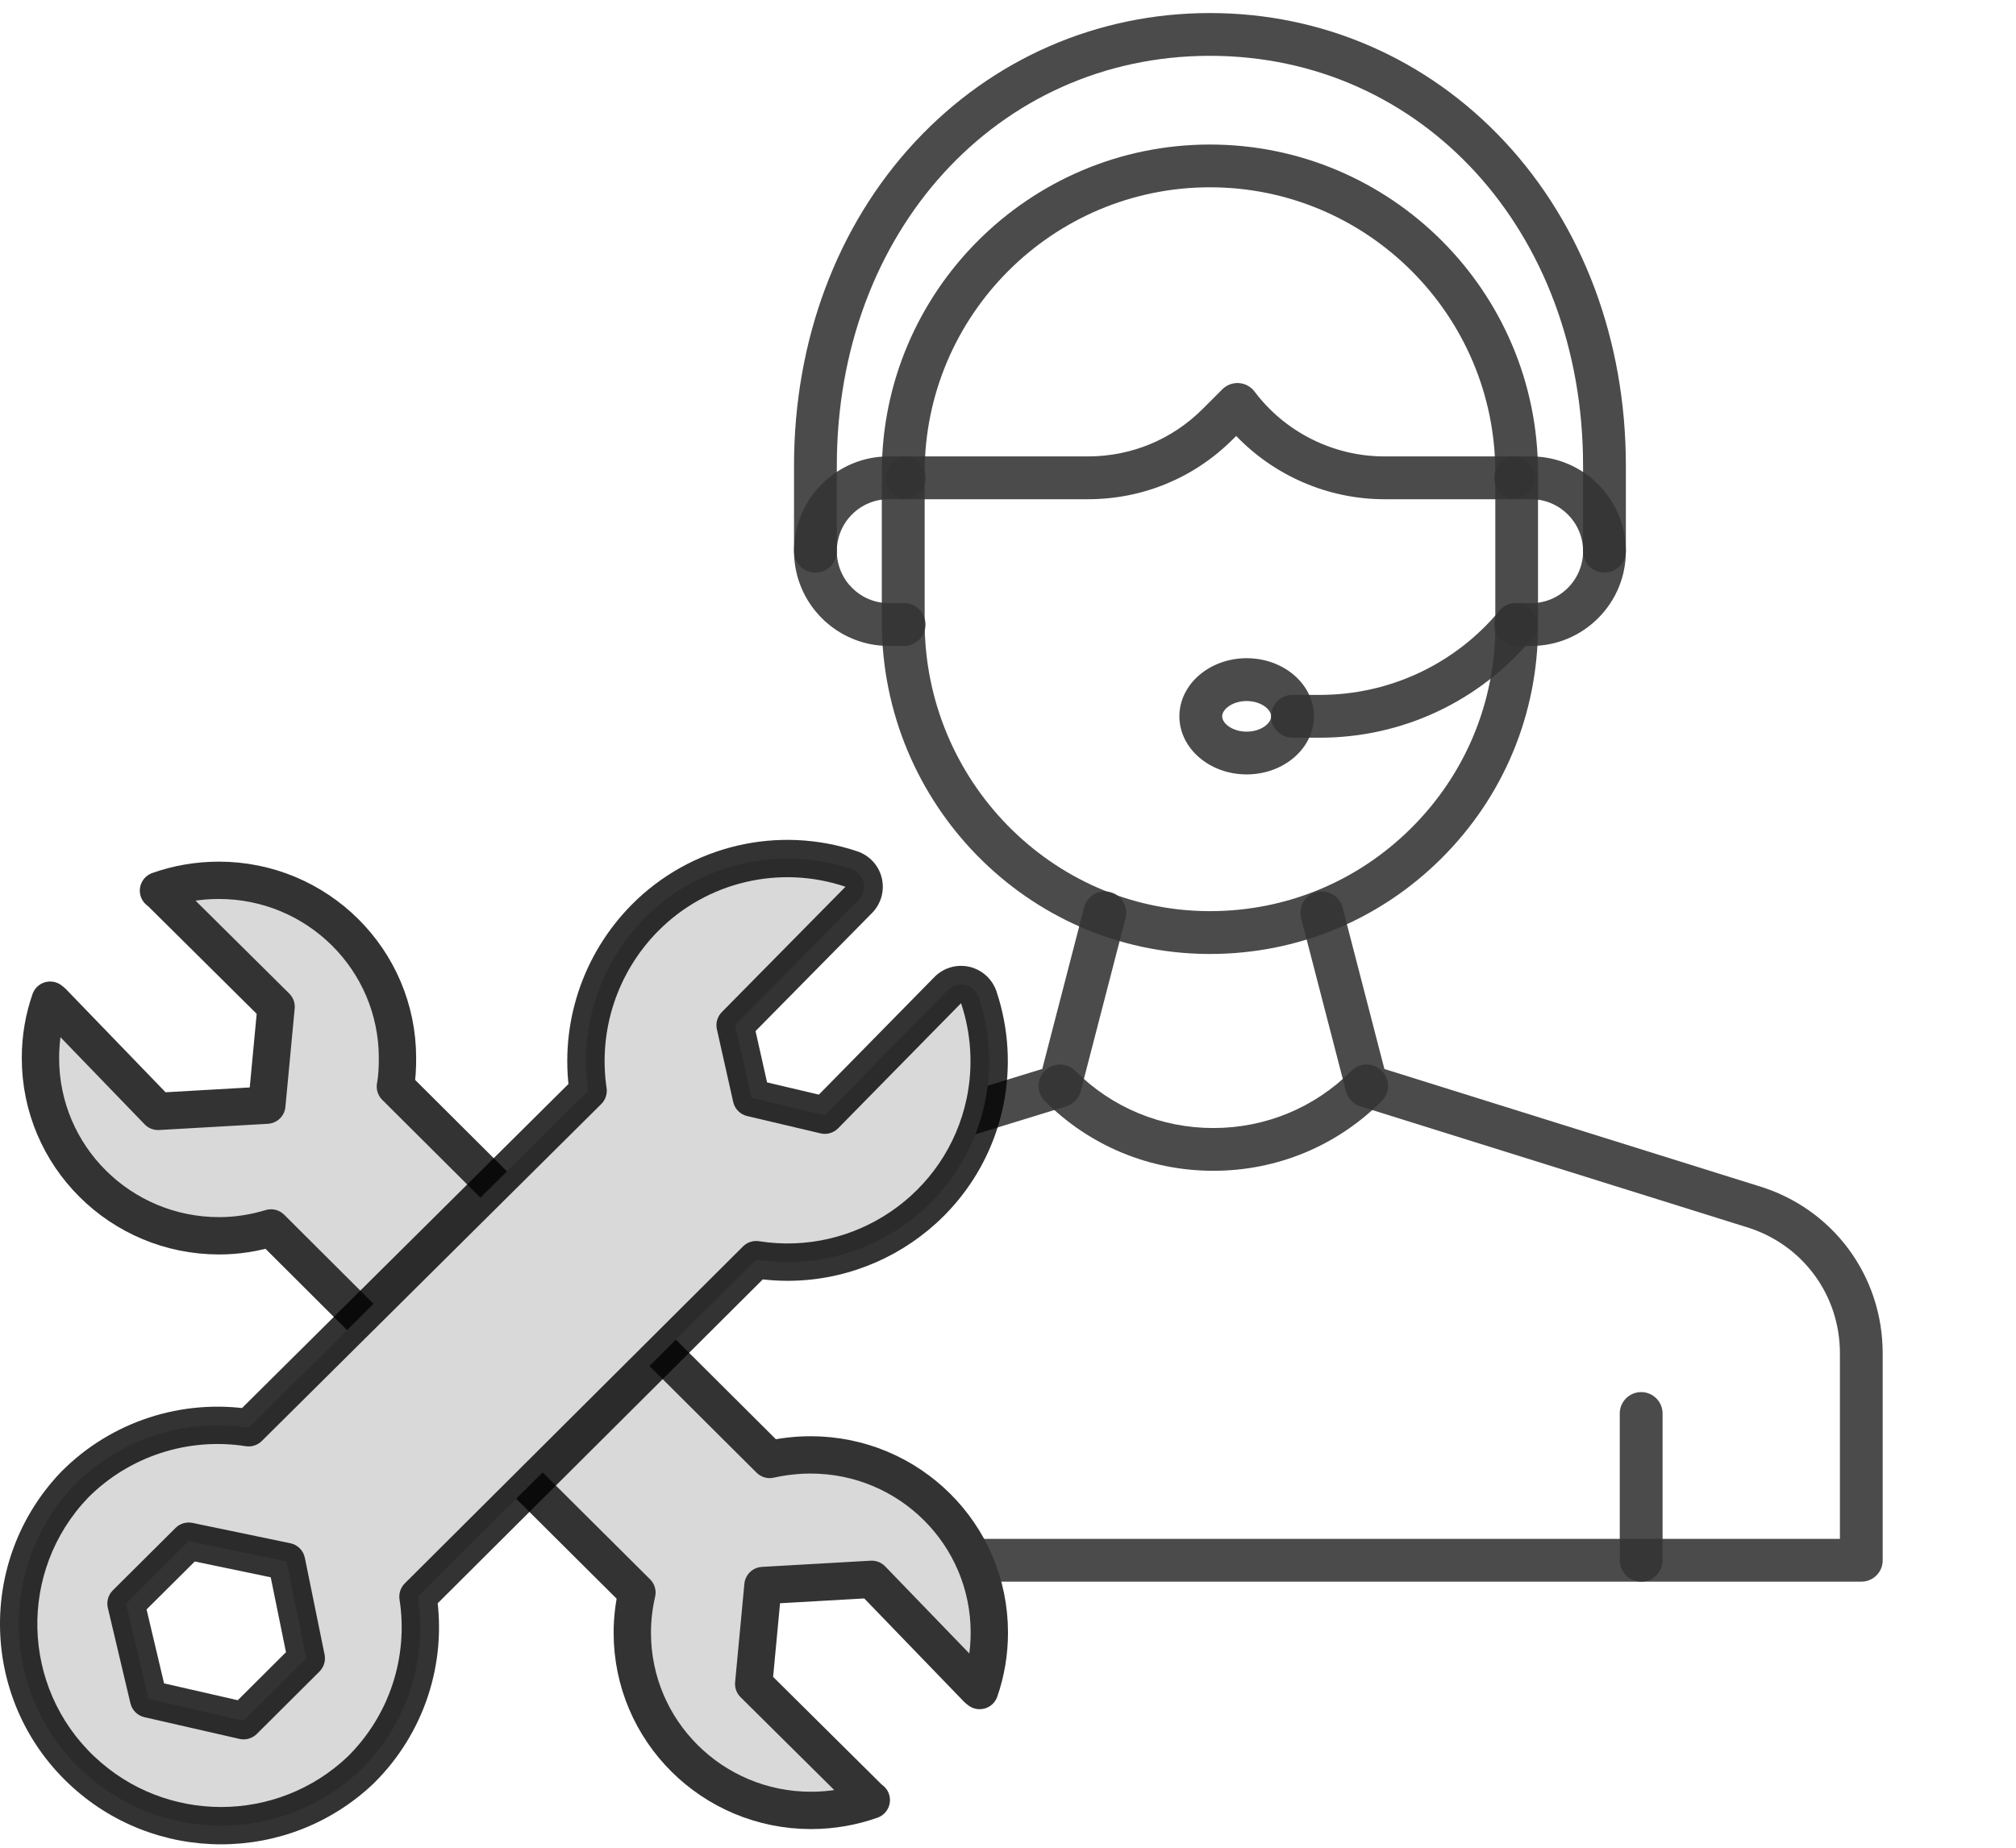 <svg width="108" height="99" viewBox="0 0 108 99" fill="none" xmlns="http://www.w3.org/2000/svg">
<path d="M64.819 51.113C64.773 51.113 64.729 51.113 64.685 51.113C55.066 51.042 47.24 43.065 47.24 33.33V25.32C47.24 15.629 55.125 7.744 64.817 7.744C74.508 7.744 82.393 15.629 82.393 25.32V33.536C82.393 38.257 80.549 42.687 77.199 46.012C73.883 49.303 69.491 51.113 64.819 51.113ZM64.819 10.035C56.391 10.035 49.535 16.892 49.535 25.319V33.328C49.535 41.807 56.339 48.756 64.704 48.818H64.82C68.882 48.818 72.702 47.245 75.588 44.382C78.5 41.49 80.106 37.638 80.106 33.534V25.319C80.102 16.892 73.246 10.035 64.819 10.035Z" fill="#333333" fill-opacity="0.88"/>
<path d="M99.715 84.744H45.557C44.925 84.744 44.411 84.23 44.411 83.598L28.775 72.508C28.775 68.341 31.456 64.737 35.447 63.541L55.836 57.272L58.078 48.619C58.237 48.005 58.863 47.638 59.475 47.797C60.089 47.956 60.455 48.582 60.297 49.194L57.895 58.469C57.795 58.855 57.503 59.16 57.122 59.277L36.112 65.737C33.09 66.642 31.066 69.364 31.066 72.51L45.787 82.453H98.567V72.508C98.567 69.362 96.543 66.641 93.529 65.737L72.874 59.275C72.495 59.157 72.205 58.853 72.106 58.469L69.703 49.194C69.545 48.581 69.913 47.956 70.525 47.797C71.138 47.638 71.763 48.007 71.922 48.619L74.164 57.276L94.2 63.544C98.177 64.737 100.858 68.341 100.858 72.508V83.598C100.862 84.232 100.348 84.744 99.715 84.744Z" fill="#333333" fill-opacity="0.88"/>
<path d="M65 62.73C61.591 62.73 58.386 61.402 55.974 58.992C55.527 58.545 55.527 57.819 55.974 57.371C56.421 56.924 57.147 56.924 57.596 57.371C59.574 59.349 62.204 60.439 65 60.439C67.798 60.439 70.428 59.349 72.404 57.371C72.851 56.924 73.577 56.924 74.024 57.371C74.472 57.819 74.472 58.545 74.024 58.992C71.616 61.402 68.411 62.73 65 62.73Z" fill="#333333" fill-opacity="0.88"/>
<path d="M81.038 26.748H74.156C71.16 26.748 68.279 25.5 66.225 23.358L66.049 23.533C63.976 25.607 61.22 26.748 58.288 26.748H48.597C47.964 26.748 47.45 26.234 47.45 25.601C47.45 24.969 47.964 24.454 48.597 24.454H58.288C60.608 24.454 62.789 23.55 64.429 21.911L65.482 20.858C65.717 20.623 66.042 20.502 66.374 20.525C66.705 20.548 67.01 20.714 67.209 20.98C68.841 23.155 71.437 24.454 74.156 24.454H81.038C81.671 24.454 82.185 24.969 82.185 25.601C82.185 26.234 81.671 26.748 81.038 26.748Z" fill="#333333" fill-opacity="0.88"/>
<path d="M48.435 34.61H47.615C44.815 34.61 42.537 32.332 42.537 29.532C42.537 28.177 43.064 26.903 44.024 25.941C44.987 24.98 46.262 24.453 47.615 24.453H48.435C49.067 24.453 49.581 24.967 49.581 25.599C49.581 26.232 49.067 26.746 48.435 26.746H47.615C46.871 26.746 46.172 27.037 45.644 27.562C45.119 28.088 44.83 28.787 44.83 29.53C44.83 31.067 46.08 32.315 47.615 32.315H48.435C49.067 32.315 49.581 32.829 49.581 33.462C49.581 34.094 49.067 34.61 48.435 34.61Z" fill="#333333" fill-opacity="0.88"/>
<path d="M82.02 34.61H81.201C80.568 34.61 80.054 34.096 80.054 33.464C80.054 32.831 80.568 32.317 81.201 32.317H82.02C82.764 32.317 83.463 32.026 83.991 31.501C84.516 30.975 84.807 30.276 84.807 29.532C84.807 27.996 83.557 26.748 82.02 26.748H81.201C80.568 26.748 80.054 26.234 80.054 25.601C80.054 24.969 80.568 24.455 81.201 24.455H82.02C84.82 24.455 87.1 26.733 87.1 29.532C87.1 30.887 86.573 32.162 85.613 33.123C84.65 34.083 83.375 34.61 82.02 34.61Z" fill="#333333" fill-opacity="0.88"/>
<path d="M87.92 84.745C87.287 84.745 86.773 84.23 86.773 83.598V75.734C86.773 75.101 87.287 74.587 87.92 74.587C88.553 74.587 89.067 75.101 89.067 75.734V83.598C89.067 84.232 88.553 84.745 87.92 84.745Z" fill="#333333" fill-opacity="0.88"/>
<path d="M85.954 30.679C85.321 30.679 84.807 30.165 84.807 29.532V24.946C84.807 12.43 76.215 2.991 64.819 2.991C53.423 2.991 44.83 12.43 44.83 24.946V29.532C44.83 30.165 44.316 30.679 43.684 30.679C43.051 30.679 42.537 30.165 42.537 29.532V24.946C42.537 18.238 44.846 12.071 49.037 7.581C53.18 3.144 58.783 0.699 64.819 0.699C70.854 0.699 76.459 3.144 80.6 7.581C84.791 12.071 87.1 18.238 87.1 24.946V29.532C87.1 30.165 86.586 30.679 85.954 30.679Z" fill="#333333" fill-opacity="0.88"/>
<path d="M70.709 39.526H69.243C68.61 39.526 68.096 39.011 68.096 38.379C68.096 37.746 68.61 37.232 69.243 37.232H70.709C74.433 37.232 77.936 35.591 80.321 32.73C80.727 32.242 81.451 32.177 81.936 32.583C82.424 32.988 82.489 33.71 82.084 34.197C79.261 37.584 75.116 39.526 70.709 39.526Z" fill="#333333" fill-opacity="0.88"/>
<path d="M66.785 41.492C64.797 41.492 63.181 40.095 63.181 38.379C63.181 36.663 64.797 35.266 66.785 35.266C68.773 35.266 70.389 36.663 70.389 38.379C70.389 40.095 68.771 41.492 66.785 41.492ZM66.785 37.561C66.034 37.561 65.474 37.993 65.474 38.381C65.474 38.769 66.034 39.201 66.785 39.201C67.536 39.201 68.096 38.769 68.096 38.381C68.096 37.993 67.534 37.561 66.785 37.561Z" fill="#333333" fill-opacity="0.88"/>
<path d="M26.443 77.686L34.121 85.328C33.963 86.014 33.873 86.745 33.873 87.476C33.873 92.748 38.163 97 43.448 97C44.577 97 45.683 96.801 46.677 96.446L46.564 96.358L40.377 90.223L40.873 84.951L46.7 84.619L52.368 90.488L52.481 90.577C52.819 89.602 53 88.561 53 87.476C53 82.205 48.709 77.952 43.425 77.952C42.68 77.952 41.935 78.041 41.235 78.196L21.181 58.218C21.272 57.73 21.294 57.221 21.294 56.69C21.294 51.418 17.004 47.166 11.72 47.166C10.59 47.166 9.484 47.365 8.49 47.719L8.603 47.808L14.791 53.943L14.294 59.214L8.468 59.547L2.799 53.677L2.687 53.589C2.348 54.563 2.167 55.604 2.167 56.69C2.167 61.961 6.458 66.213 11.742 66.213C12.713 66.213 13.639 66.058 14.52 65.793L26.443 77.686Z" fill="#D9D9D9" stroke="#333333" stroke-width="2" stroke-miterlimit="10" stroke-linecap="round" stroke-linejoin="round"/>
<path d="M45.613 46.563C41.729 45.255 37.437 46.265 34.551 49.176L34.55 49.178C32.13 51.624 31.006 55.056 31.507 58.443L13.321 76.498C9.922 75.967 6.455 77.084 4.009 79.541C4.004 79.546 3.999 79.55 3.994 79.555C-0.141 83.88 0.029 90.727 4.365 94.838L4.366 94.837C8.551 98.811 15.136 98.811 19.321 94.837C19.326 94.832 19.331 94.827 19.336 94.822C21.795 92.386 22.918 88.936 22.391 85.545L40.508 67.492C46.149 68.381 51.574 64.711 52.763 59.068V59.067C53.154 57.194 53.041 55.249 52.433 53.432L52.385 53.313C52.254 53.043 52.006 52.844 51.71 52.775C51.371 52.697 51.015 52.801 50.771 53.05L44.186 59.752L40.255 58.824L39.381 54.929L46.006 48.214C46.248 47.968 46.346 47.615 46.266 47.28C46.187 46.945 45.94 46.673 45.613 46.563ZM15.351 83.665L16.408 88.851L13.053 92.194L7.96 91.03L6.75 85.918L10.109 82.575L15.351 83.665Z" fill="#D9D9D9"/>
<path d="M45.613 46.563L45.932 45.616L45.932 45.616L45.613 46.563ZM34.551 49.176L35.262 49.88L35.259 49.884L34.551 49.176ZM34.55 49.178L33.84 48.474L33.843 48.47L34.55 49.178ZM31.507 58.443L32.496 58.297C32.542 58.611 32.437 58.929 32.211 59.153L31.507 58.443ZM13.321 76.498L14.026 77.207C13.8 77.432 13.481 77.535 13.167 77.486L13.321 76.498ZM4.009 79.541L3.3 78.835L3.3 78.835L4.009 79.541ZM3.994 79.555L4.717 80.246L4.717 80.246L3.994 79.555ZM4.365 94.838L5.072 95.545C4.689 95.928 4.07 95.936 3.677 95.563L4.365 94.838ZM4.366 94.837L3.659 94.13C4.042 93.746 4.661 93.738 5.055 94.112L4.366 94.837ZM19.321 94.837L20.01 95.561L20.01 95.562L19.321 94.837ZM19.336 94.822L20.039 95.532L20.039 95.533L19.336 94.822ZM22.391 85.545L21.403 85.698C21.354 85.382 21.459 85.062 21.686 84.836L22.391 85.545ZM40.508 67.492L39.803 66.784C40.029 66.558 40.349 66.454 40.664 66.504L40.508 67.492ZM52.763 59.068H53.763C53.763 59.137 53.755 59.206 53.741 59.274L52.763 59.068ZM52.763 59.067H51.763C51.763 58.998 51.77 58.93 51.784 58.863L52.763 59.067ZM52.433 53.432L53.359 53.053C53.367 53.074 53.375 53.094 53.382 53.115L52.433 53.432ZM52.385 53.313L53.284 52.877C53.293 52.895 53.302 52.915 53.31 52.934L52.385 53.313ZM51.71 52.775L51.934 51.801L51.935 51.801L51.71 52.775ZM50.771 53.05L50.058 52.349L50.058 52.349L50.771 53.05ZM44.186 59.752L44.9 60.453C44.654 60.702 44.297 60.805 43.957 60.725L44.186 59.752ZM40.255 58.824L40.025 59.797C39.652 59.709 39.363 59.416 39.279 59.043L40.255 58.824ZM39.381 54.929L38.405 55.148C38.33 54.816 38.43 54.469 38.669 54.227L39.381 54.929ZM46.006 48.214L46.718 48.916L46.718 48.916L46.006 48.214ZM46.266 47.28L47.239 47.048L47.239 47.049L46.266 47.28ZM15.351 83.665L15.555 82.686C15.946 82.767 16.251 83.074 16.331 83.465L15.351 83.665ZM16.408 88.851L17.388 88.652C17.455 88.981 17.352 89.322 17.114 89.56L16.408 88.851ZM13.053 92.194L13.758 92.903C13.515 93.145 13.164 93.246 12.83 93.169L13.053 92.194ZM7.96 91.03L7.737 92.005C7.365 91.92 7.074 91.631 6.987 91.26L7.96 91.03ZM6.75 85.918L5.777 86.148C5.697 85.81 5.798 85.454 6.044 85.209L6.75 85.918ZM10.109 82.575L9.404 81.866C9.642 81.629 9.984 81.528 10.313 81.596L10.109 82.575ZM45.613 46.563L45.294 47.511C41.771 46.324 37.878 47.241 35.262 49.88L34.551 49.176L33.841 48.472C36.996 45.29 41.688 44.185 45.932 45.616L45.613 46.563ZM34.551 49.176L35.259 49.884L35.258 49.885L34.55 49.178L33.843 48.47L33.844 48.469L34.551 49.176ZM34.55 49.178L35.261 49.881C33.061 52.104 32.041 55.222 32.496 58.297L31.507 58.443L30.517 58.589C29.971 54.891 31.198 51.144 33.84 48.474L34.55 49.178ZM31.507 58.443L32.211 59.153L14.026 77.207L13.321 76.498L12.617 75.788L30.802 57.733L31.507 58.443ZM13.321 76.498L13.167 77.486C10.082 77.004 6.936 78.018 4.717 80.246L4.009 79.541L3.3 78.835C5.974 76.15 9.763 74.93 13.475 75.51L13.321 76.498ZM4.009 79.541L4.717 80.246C4.713 80.251 4.709 80.254 4.707 80.256C4.706 80.257 4.705 80.258 4.705 80.259C4.704 80.259 4.704 80.259 4.704 80.26C4.704 80.26 4.705 80.258 4.707 80.256C4.709 80.254 4.713 80.251 4.717 80.246L3.994 79.555L3.271 78.865C3.284 78.851 3.295 78.841 3.298 78.837C3.3 78.835 3.301 78.835 3.301 78.834C3.302 78.833 3.302 78.833 3.302 78.833C3.303 78.832 3.302 78.834 3.3 78.835L4.009 79.541ZM3.994 79.555L4.717 80.246C0.965 84.171 1.119 90.382 5.053 94.112L4.365 94.838L3.677 95.563C-1.061 91.071 -1.246 83.59 3.271 78.864L3.994 79.555ZM4.365 94.838L3.658 94.13L3.659 94.13L4.366 94.837L5.073 95.544L5.072 95.545L4.365 94.838ZM4.366 94.837L5.055 94.112C8.854 97.719 14.834 97.72 18.632 94.112L19.321 94.837L20.01 95.562C15.439 99.903 8.248 99.903 3.677 95.562L4.366 94.837ZM19.321 94.837L18.632 94.112C18.627 94.117 18.622 94.121 18.62 94.124C18.617 94.126 18.616 94.128 18.616 94.127C18.616 94.127 18.616 94.127 18.617 94.126C18.618 94.126 18.619 94.125 18.62 94.123C18.623 94.121 18.627 94.117 18.632 94.111L19.336 94.822L20.039 95.533C20.042 95.53 20.044 95.528 20.044 95.528C20.044 95.528 20.044 95.528 20.043 95.529C20.043 95.529 20.042 95.53 20.041 95.531C20.038 95.534 20.035 95.538 20.03 95.542C20.025 95.547 20.018 95.554 20.01 95.561L19.321 94.837ZM19.336 94.822L18.632 94.112C20.863 91.902 21.881 88.773 21.403 85.698L22.391 85.545L23.38 85.391C23.955 89.098 22.728 92.87 20.039 95.532L19.336 94.822ZM22.391 85.545L21.686 84.836L39.803 66.784L40.508 67.492L41.214 68.2L23.097 86.253L22.391 85.545ZM40.508 67.492L40.664 66.504C45.785 67.311 50.706 63.978 51.784 58.862L52.763 59.068L53.741 59.274C52.441 65.445 46.513 69.451 40.353 68.48L40.508 67.492ZM52.763 59.068H51.763V59.067H52.763H53.763V59.068H52.763ZM52.763 59.067L51.784 58.863C52.139 57.163 52.036 55.398 51.485 53.75L52.433 53.432L53.382 53.115C54.046 55.1 54.169 57.225 53.741 59.272L52.763 59.067ZM52.433 53.432L51.508 53.812L51.459 53.693L52.385 53.313L53.31 52.934L53.359 53.053L52.433 53.432ZM52.385 53.313L51.485 53.75L51.485 53.749L51.71 52.775L51.935 51.801C52.529 51.938 53.022 52.337 53.284 52.877L52.385 53.313ZM51.71 52.775L51.485 53.75C51.486 53.75 51.486 53.75 51.486 53.75C51.485 53.75 51.485 53.75 51.484 53.75L50.771 53.05L50.058 52.349C50.544 51.853 51.255 51.644 51.934 51.801L51.71 52.775ZM50.771 53.05L51.485 53.75L44.9 60.453L44.186 59.752L43.473 59.051L50.058 52.349L50.771 53.05ZM44.186 59.752L43.957 60.725L40.025 59.797L40.255 58.824L40.484 57.851L44.416 58.778L44.186 59.752ZM40.255 58.824L39.279 59.043L38.405 55.148L39.381 54.929L40.356 54.711L41.23 58.605L40.255 58.824ZM39.381 54.929L38.669 54.227L45.294 47.511L46.006 48.214L46.718 48.916L40.093 55.632L39.381 54.929ZM46.006 48.214L45.294 47.511L45.293 47.511L46.266 47.28L47.239 47.049C47.398 47.719 47.202 48.425 46.718 48.916L46.006 48.214ZM46.266 47.28L45.294 47.512L45.294 47.511L45.613 46.563L45.932 45.616C46.587 45.836 47.08 46.379 47.239 47.048L46.266 47.28ZM15.351 83.665L16.331 83.465L17.388 88.652L16.408 88.851L15.428 89.051L14.371 83.864L15.351 83.665ZM16.408 88.851L17.114 89.56L13.758 92.903L13.053 92.194L12.347 91.486L15.702 88.143L16.408 88.851ZM13.053 92.194L12.83 93.169L7.737 92.005L7.96 91.03L8.183 90.055L13.275 91.219L13.053 92.194ZM7.96 91.03L6.987 91.26L5.777 86.148L6.75 85.918L7.723 85.687L8.933 90.8L7.96 91.03ZM6.75 85.918L6.044 85.209L9.404 81.866L10.109 82.575L10.815 83.284L7.455 86.627L6.75 85.918ZM10.109 82.575L10.313 81.596L15.555 82.686L15.351 83.665L15.148 84.644L9.906 83.554L10.109 82.575Z" fill="black" fill-opacity="0.8"/>
</svg>
